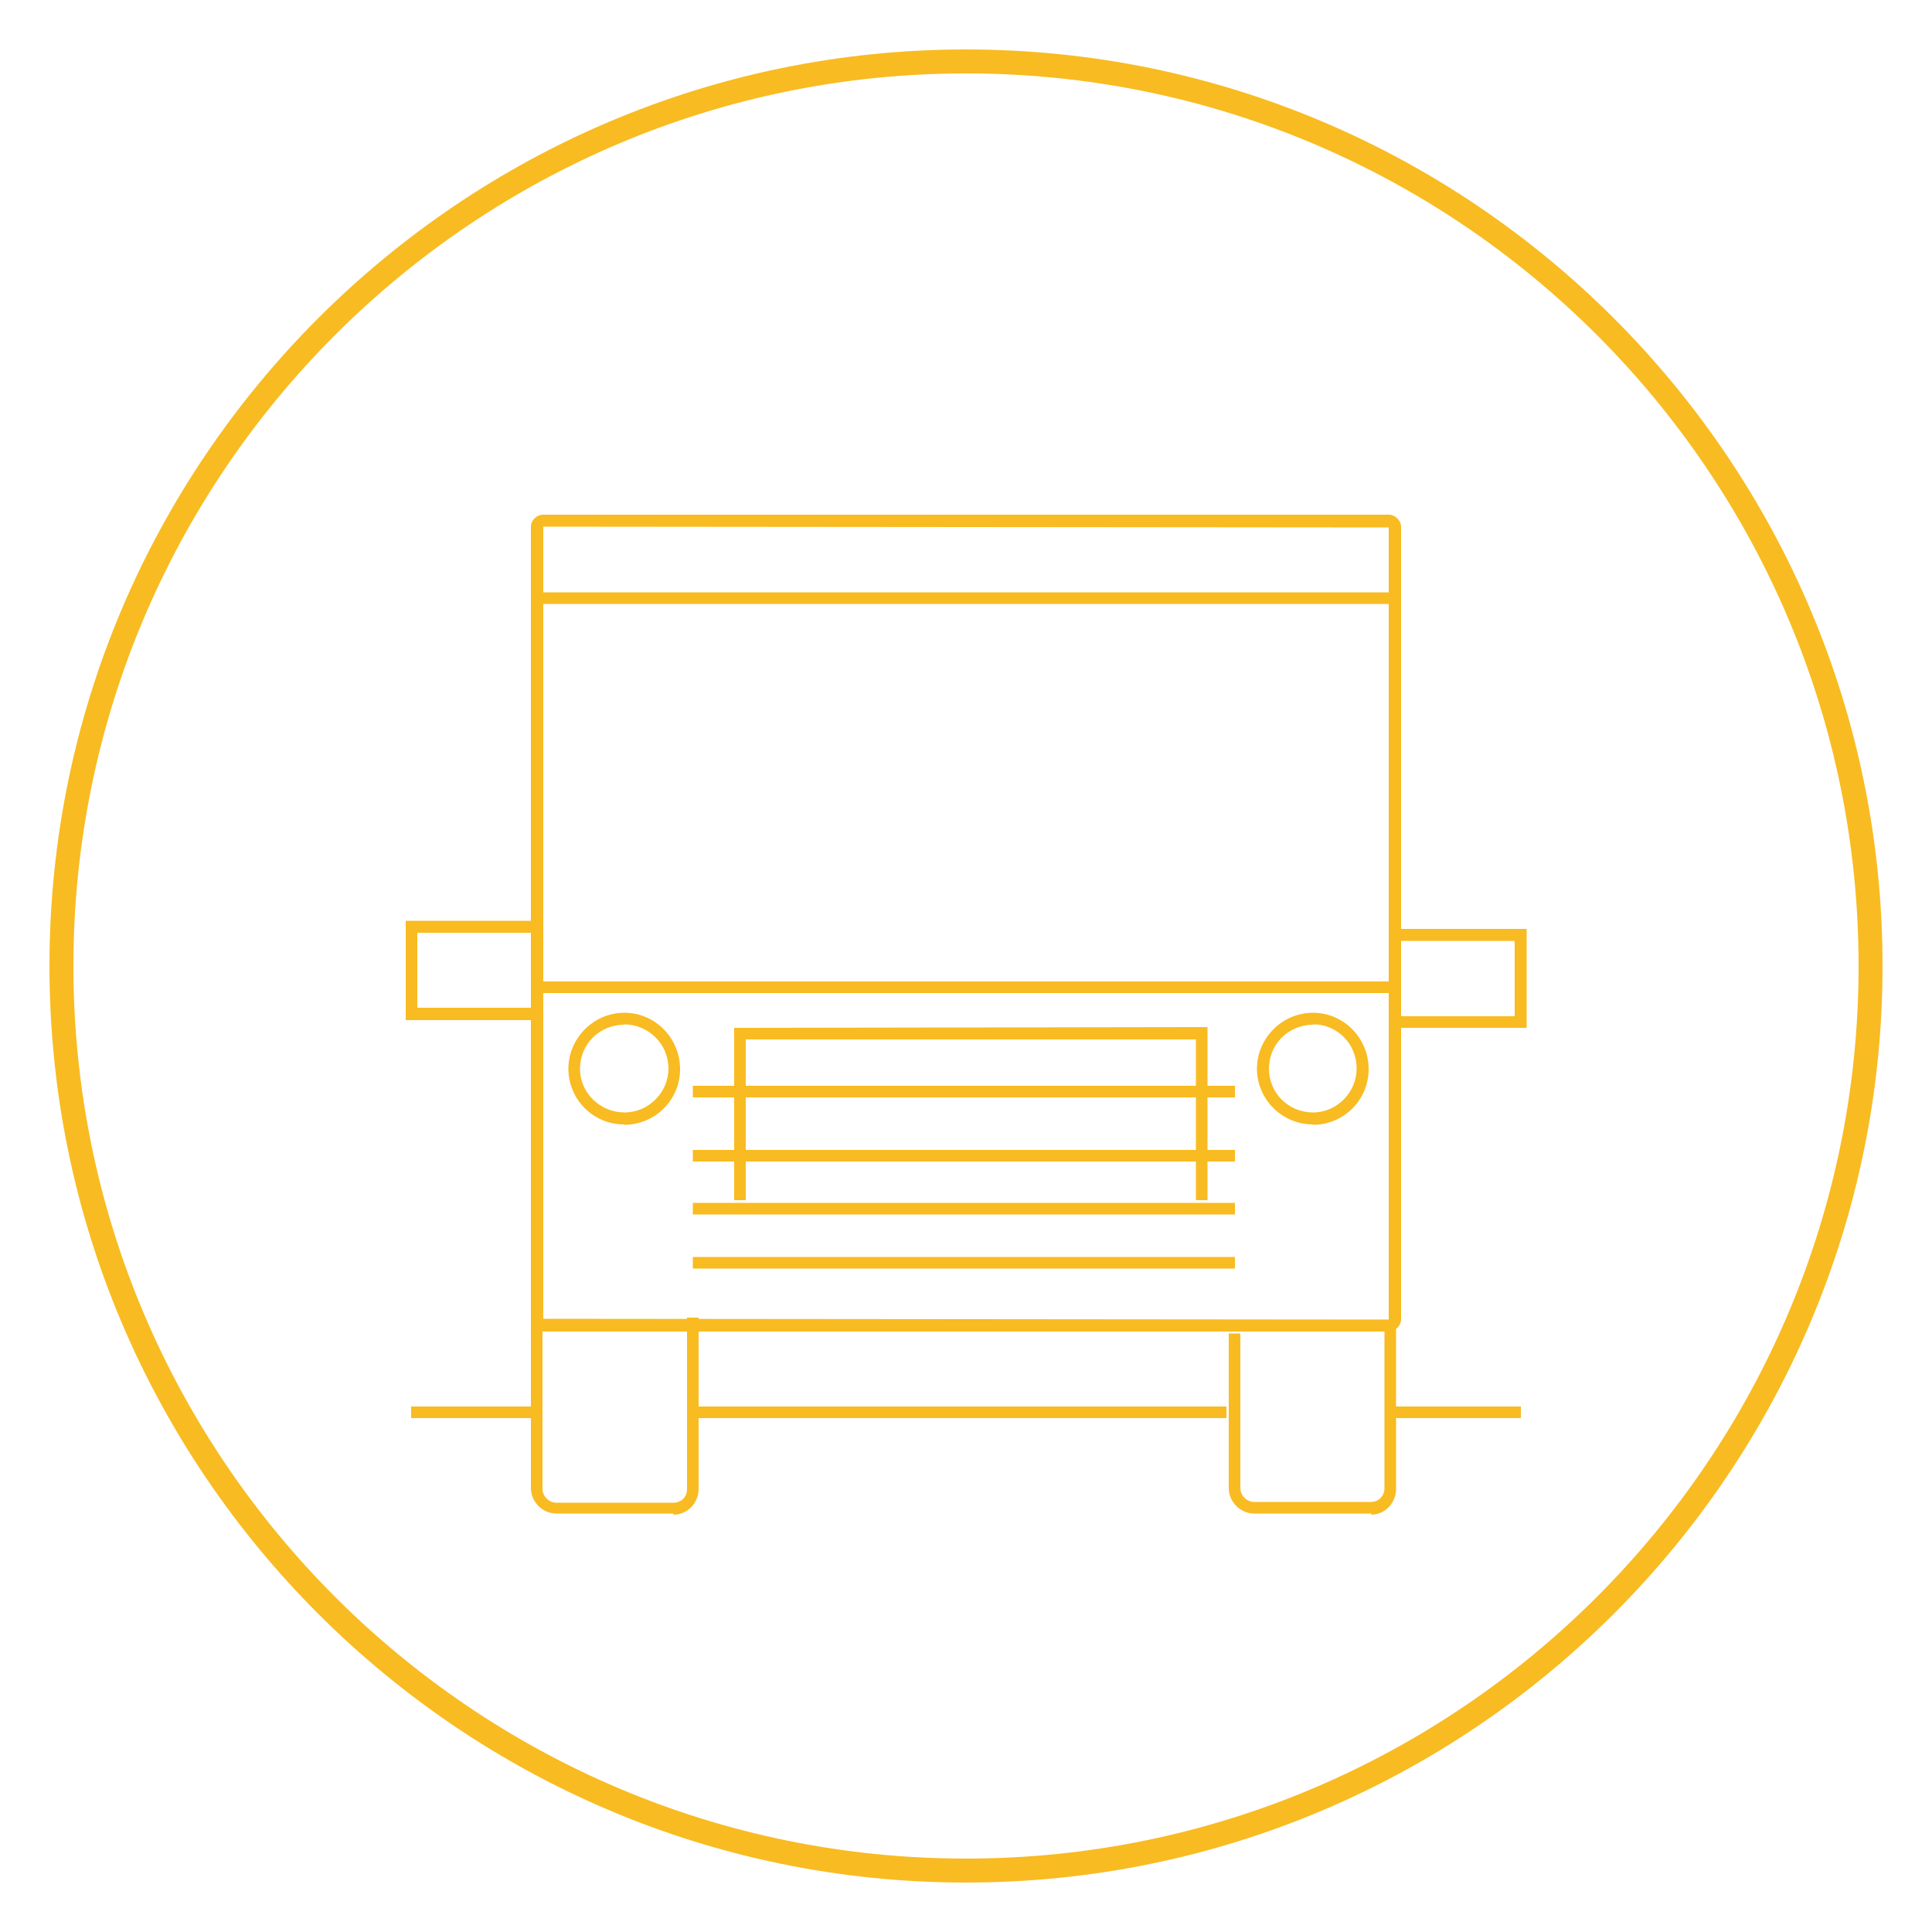 <svg xmlns="http://www.w3.org/2000/svg" width="50" height="50" viewBox="0 0 50 50"><g fill="#F8BB21"><path d="M36 36.4h3.36v.3H36zM17.86 36.4h13.88v.3H17.86zM10.64 36.4H14v.3h-3.36zM17.43 39.17H14.4c-.36 0-.66-.3-.66-.66V34.1h.3v4.43c0 .2.17.36.36.36h3.03c.2 0 .35-.15.35-.35V34.1h.3v4.43c0 .38-.3.67-.65.67zM35.5 39.17h-3.04c-.36 0-.66-.3-.66-.66v-4h.3v4c0 .2.17.36.36.36h3.03c.18 0 .34-.15.34-.35v-4.15h.3v4.16c0 .38-.3.67-.65.67zM35.94 34.46H14.06c-.17 0-.32-.14-.32-.32v-20.5c0-.18.15-.32.32-.32h21.88c.17 0 .32.15.32.32v20.5c0 .17-.15.32-.32.32zM14.06 13.63v20.5l21.88.02v-20.5l-21.88-.02zM14.05 25.4H36.1v.3H14.06zM36.1 15.27M13.62 15.27"/><path d="M14.05 26.4H10.5v-2.57h3.55v2.56zm-3.25-.32h2.94v-1.94H10.8v1.94zM17.93 31.13h14.03v.3H17.93zM17.93 32.53h14.03v.3H17.93zM31.25 31.06h-.3V26.9H19.3v4.16H19V26.6l12.25-.02zM17.93 28.1h14.03v.3H17.93zM17.93 29.76h14.03v.3H17.93zM31.96 29.66M36.1 25.77M13.62 25.77"/><path d="M14.05 15.33H36.1v.3H14.06zM39.5 26.6h-3.55v-2.56h3.56v2.55zm-3.24-.3h2.94v-1.95h-2.94v1.94zM16.15 29.1c-.8 0-1.44-.65-1.44-1.44s.65-1.45 1.45-1.45 1.44.66 1.44 1.46-.65 1.44-1.45 1.44zm0-2.58c-.63 0-1.14.5-1.14 1.14 0 .62.52 1.13 1.15 1.13s1.14-.52 1.14-1.14c0-.63-.52-1.14-1.15-1.14zM33.98 29.1c-.8 0-1.45-.65-1.45-1.44s.65-1.45 1.45-1.45 1.44.66 1.44 1.46-.65 1.44-1.44 1.44zm0-2.58c-.63 0-1.14.5-1.14 1.14 0 .62.5 1.13 1.14 1.13.62 0 1.13-.52 1.13-1.14 0-.63-.5-1.14-1.12-1.14z"/></g><path fill="#F8BB21" d="M25 48.72C11.92 48.72 1.28 38.08 1.28 25 1.28 11.92 11.92 1.28 25 1.28c13.08 0 23.72 10.64 23.72 23.72 0 13.08-10.64 23.72-23.72 23.72zM25 1.9C12.26 1.9 1.9 12.25 1.9 25c0 12.74 10.36 23.1 23.1 23.1 12.74 0 23.1-10.36 23.1-23.1C48.1 12.26 37.75 1.9 25 1.9z"/></svg>